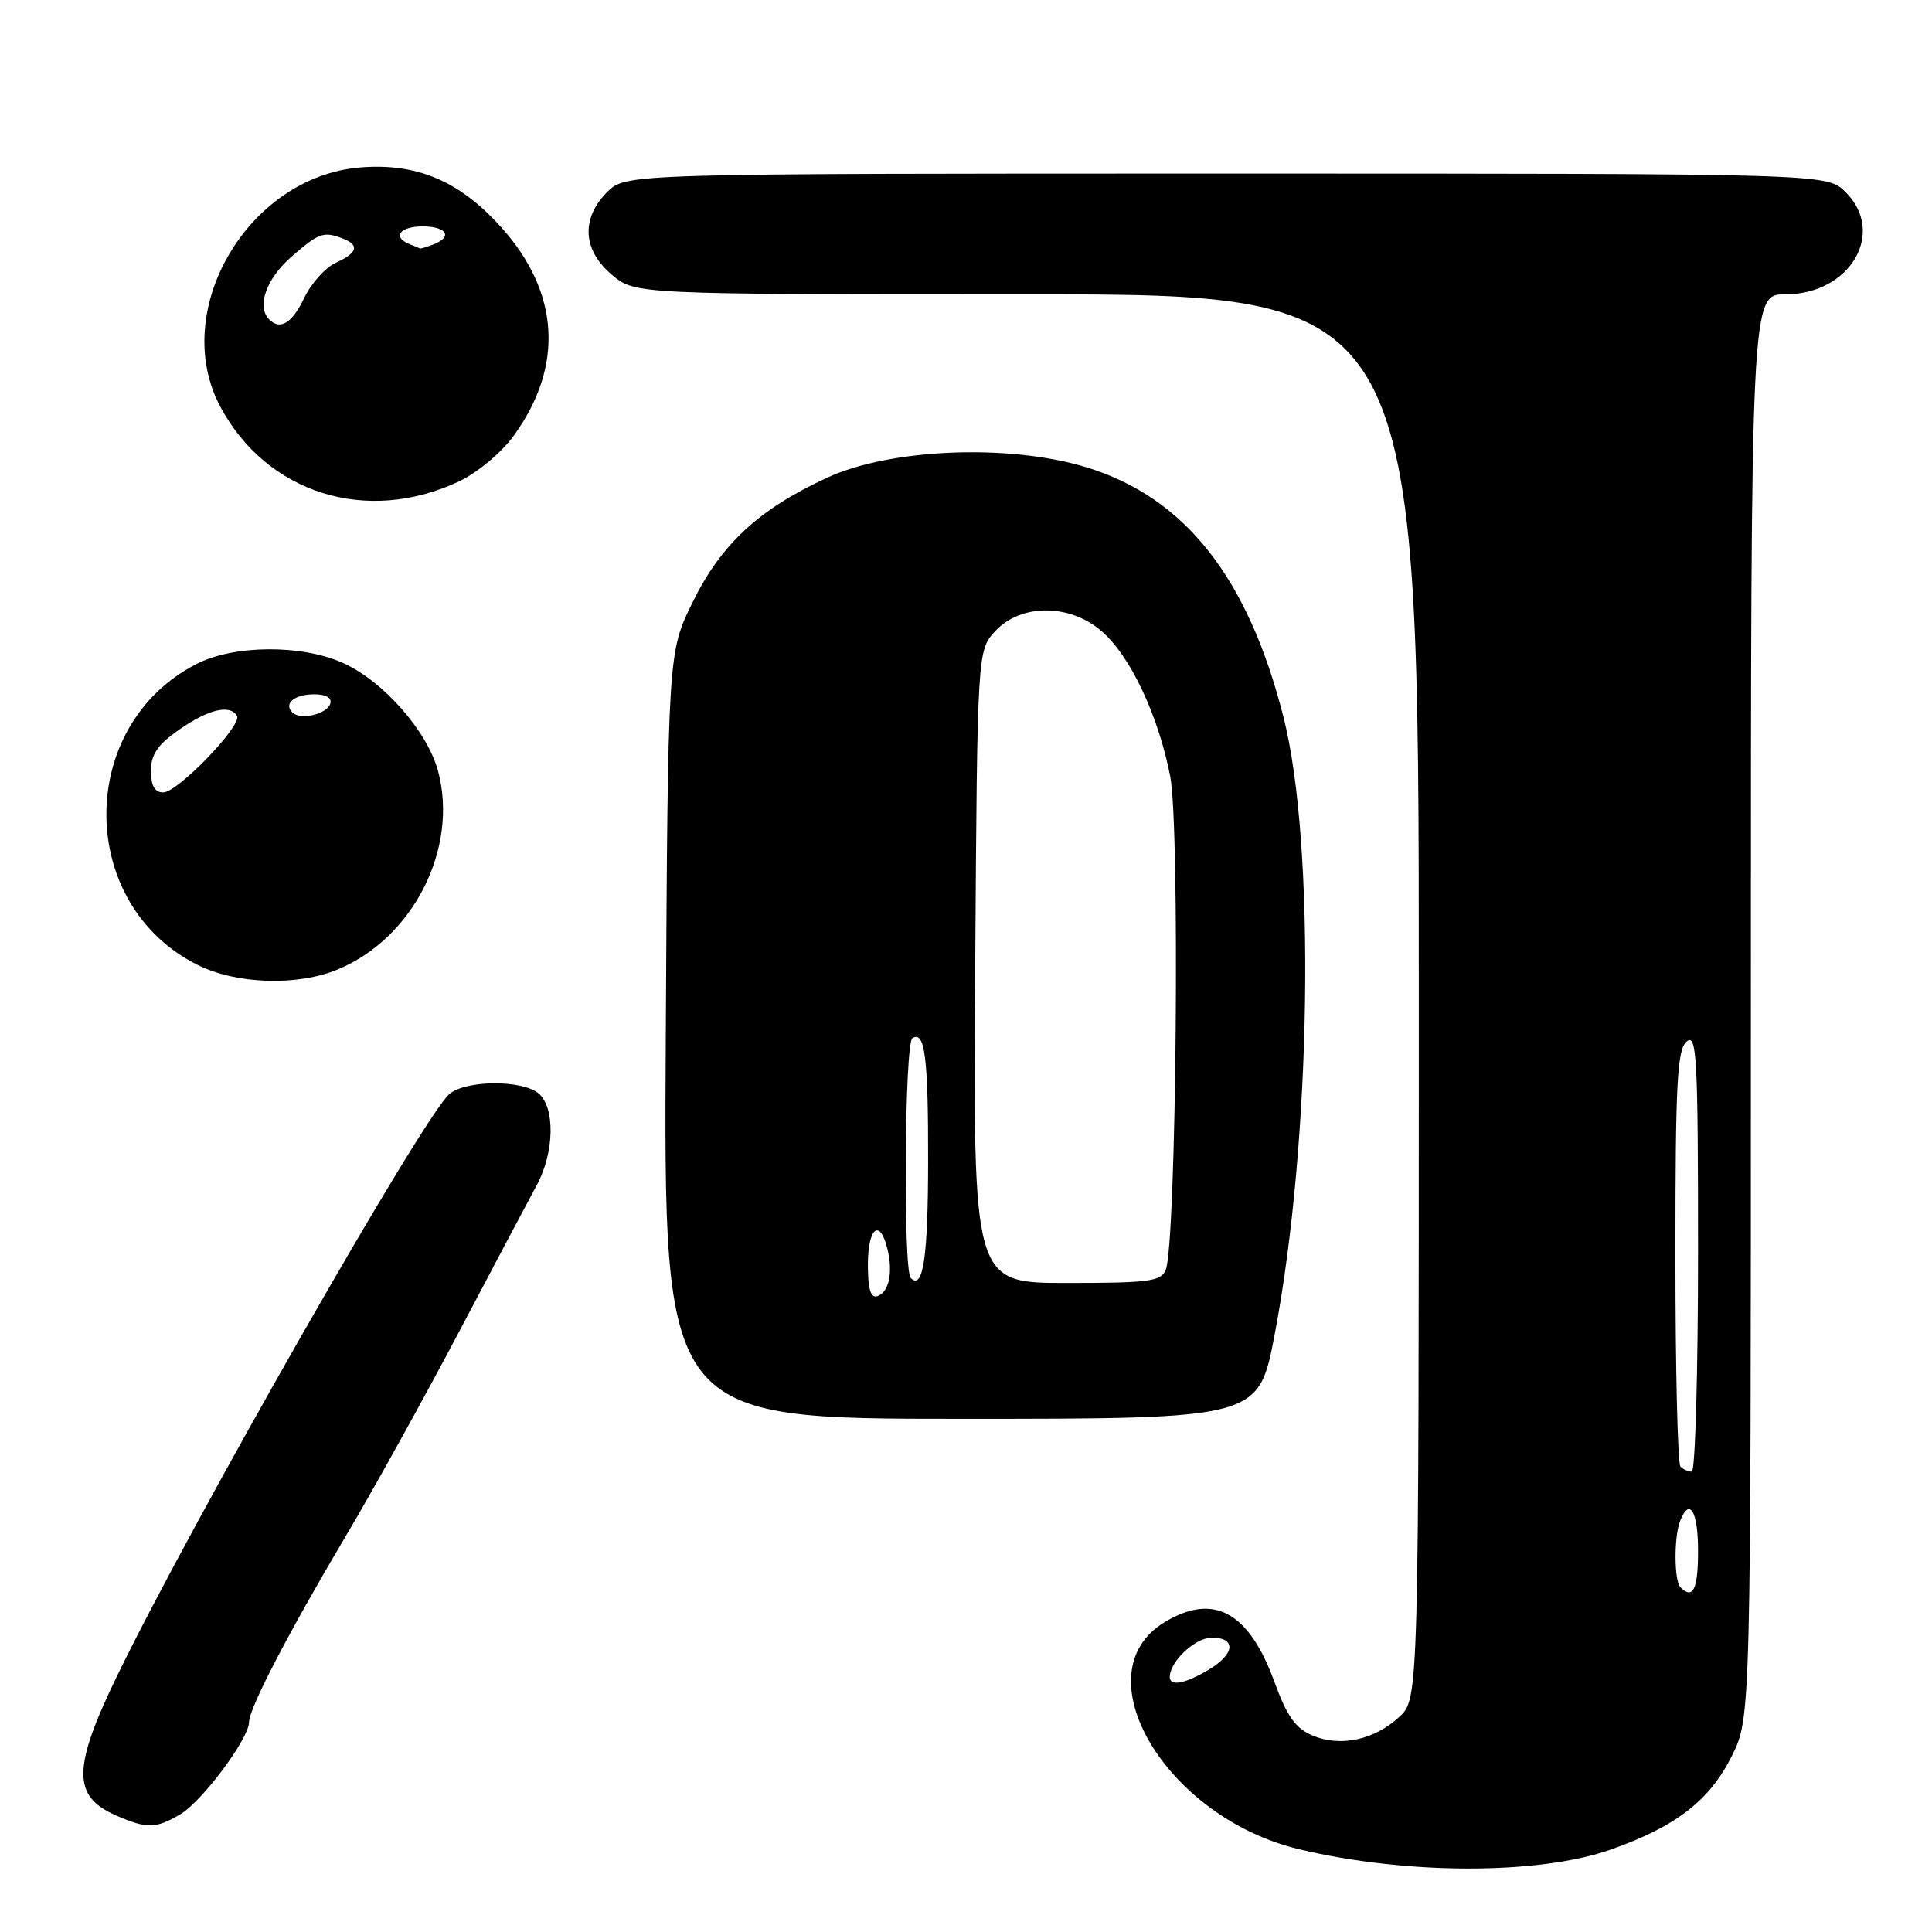 <?xml version="1.0" encoding="UTF-8" standalone="no"?>
<!DOCTYPE svg PUBLIC "-//W3C//DTD SVG 1.1//EN" "http://www.w3.org/Graphics/SVG/1.1/DTD/svg11.dtd" >
<svg xmlns="http://www.w3.org/2000/svg" xmlns:xlink="http://www.w3.org/1999/xlink" version="1.1" viewBox="0 0 256 256">
 <g >
 <path fill="currentColor"
d=" M 213.49 245.06 C 222.08 242.02 226.53 238.58 229.47 232.69 C 232.00 227.61 232.00 227.61 232.00 133.30 C 232.00 39.00 232.00 39.00 236.58 39.00 C 245.15 39.00 249.95 30.85 244.55 25.45 C 242.09 23.00 242.09 23.00 162.50 23.00 C 82.91 23.00 82.91 23.00 80.45 25.45 C 76.96 28.95 77.20 33.15 81.08 36.41 C 84.15 39.00 84.15 39.00 136.08 39.00 C 188.00 39.00 188.00 39.00 188.00 132.05 C 188.00 225.10 188.00 225.10 185.42 227.49 C 182.12 230.55 177.66 231.52 173.95 229.98 C 171.67 229.03 170.55 227.46 168.86 222.84 C 165.47 213.54 160.78 211.01 154.28 214.97 C 143.17 221.74 154.46 240.79 172.08 245.02 C 186.30 248.43 203.90 248.45 213.49 245.06 Z  M 23.91 240.39 C 26.78 238.70 33.00 230.35 33.00 228.20 C 33.00 226.37 38.16 216.45 45.74 203.67 C 49.39 197.53 56.17 185.30 60.81 176.50 C 65.45 167.70 70.09 158.94 71.12 157.04 C 73.47 152.72 73.58 146.72 71.35 144.87 C 69.17 143.07 61.77 143.11 59.56 144.95 C 56.23 147.71 25.58 201.37 15.58 221.93 C 9.58 234.27 9.55 238.02 15.40 240.57 C 19.47 242.34 20.66 242.32 23.91 240.39 Z  M 168.89 176.88 C 173.78 151.21 174.35 111.92 170.08 95.06 C 165.37 76.49 156.99 65.88 143.89 61.90 C 133.64 58.79 117.95 59.43 109.57 63.31 C 100.55 67.48 95.57 72.09 91.80 79.75 C 88.50 86.45 88.50 86.45 88.22 137.23 C 87.93 188.00 87.93 188.00 127.35 188.00 C 166.77 188.00 166.77 188.00 168.89 176.88 Z  M 44.78 128.45 C 54.79 124.27 60.79 112.37 58.04 102.15 C 56.62 96.89 50.83 90.29 45.50 87.87 C 40.04 85.38 31.04 85.43 26.06 87.97 C 10.03 96.15 10.13 119.91 26.23 127.88 C 31.37 130.43 39.45 130.68 44.78 128.45 Z  M 60.84 63.78 C 63.27 62.63 66.46 59.97 68.09 57.71 C 74.75 48.52 74.16 38.73 66.41 30.11 C 60.88 23.96 55.22 21.57 47.70 22.19 C 32.79 23.43 22.42 41.24 29.21 53.92 C 35.37 65.41 48.62 69.55 60.84 63.78 Z  M 155.00 222.22 C 155.00 220.16 158.36 217.00 160.56 217.00 C 163.87 217.00 163.64 219.19 160.10 221.28 C 156.99 223.12 155.00 223.49 155.00 222.22 Z  M 222.67 210.33 C 221.83 209.50 221.79 203.70 222.61 201.58 C 223.86 198.32 225.00 200.19 225.00 205.50 C 225.00 210.60 224.33 211.99 222.67 210.33 Z  M 222.67 194.33 C 222.30 193.97 222.00 181.42 222.00 166.46 C 222.00 143.49 222.23 139.05 223.50 138.00 C 224.83 136.90 225.00 140.10 225.00 165.88 C 225.00 181.89 224.62 195.00 224.17 195.00 C 223.71 195.00 223.03 194.70 222.67 194.33 Z  M 115.00 167.58 C 115.00 162.70 116.56 161.39 117.57 165.42 C 118.36 168.58 117.81 171.23 116.25 171.75 C 115.37 172.04 115.00 170.81 115.00 167.58 Z  M 120.68 169.35 C 119.66 168.32 119.86 138.20 120.90 137.56 C 122.55 136.54 123.00 140.08 122.98 153.83 C 122.97 166.60 122.32 170.99 120.68 169.35 Z  M 129.22 128.08 C 129.50 86.16 129.50 86.16 131.92 83.58 C 135.29 80.00 141.64 79.98 145.87 83.55 C 149.70 86.76 153.45 94.66 155.06 102.86 C 156.37 109.54 155.87 164.67 154.47 168.25 C 153.87 169.79 152.27 170.00 141.36 170.00 C 128.94 170.00 128.94 170.00 129.22 128.08 Z  M 20.00 102.14 C 20.00 99.95 20.90 98.65 23.80 96.64 C 27.66 93.97 30.45 93.31 31.40 94.85 C 32.16 96.07 23.56 105.00 21.63 105.00 C 20.50 105.00 20.00 104.12 20.00 102.14 Z  M 38.74 94.40 C 37.55 93.22 39.02 92.00 41.64 92.00 C 43.21 92.00 44.01 92.47 43.76 93.25 C 43.29 94.65 39.79 95.46 38.74 94.40 Z  M 35.67 42.33 C 33.98 40.65 35.26 36.98 38.53 34.10 C 42.25 30.84 42.86 30.62 45.42 31.61 C 47.68 32.47 47.38 33.51 44.49 34.82 C 43.11 35.45 41.23 37.55 40.31 39.48 C 38.71 42.83 37.13 43.80 35.67 42.33 Z  M 54.25 32.34 C 51.93 31.40 52.98 30.00 56.00 30.00 C 59.21 30.00 60.03 31.39 57.42 32.39 C 56.55 32.73 55.76 32.96 55.67 32.92 C 55.58 32.88 54.94 32.62 54.25 32.34 Z "/>
</g>
</svg>